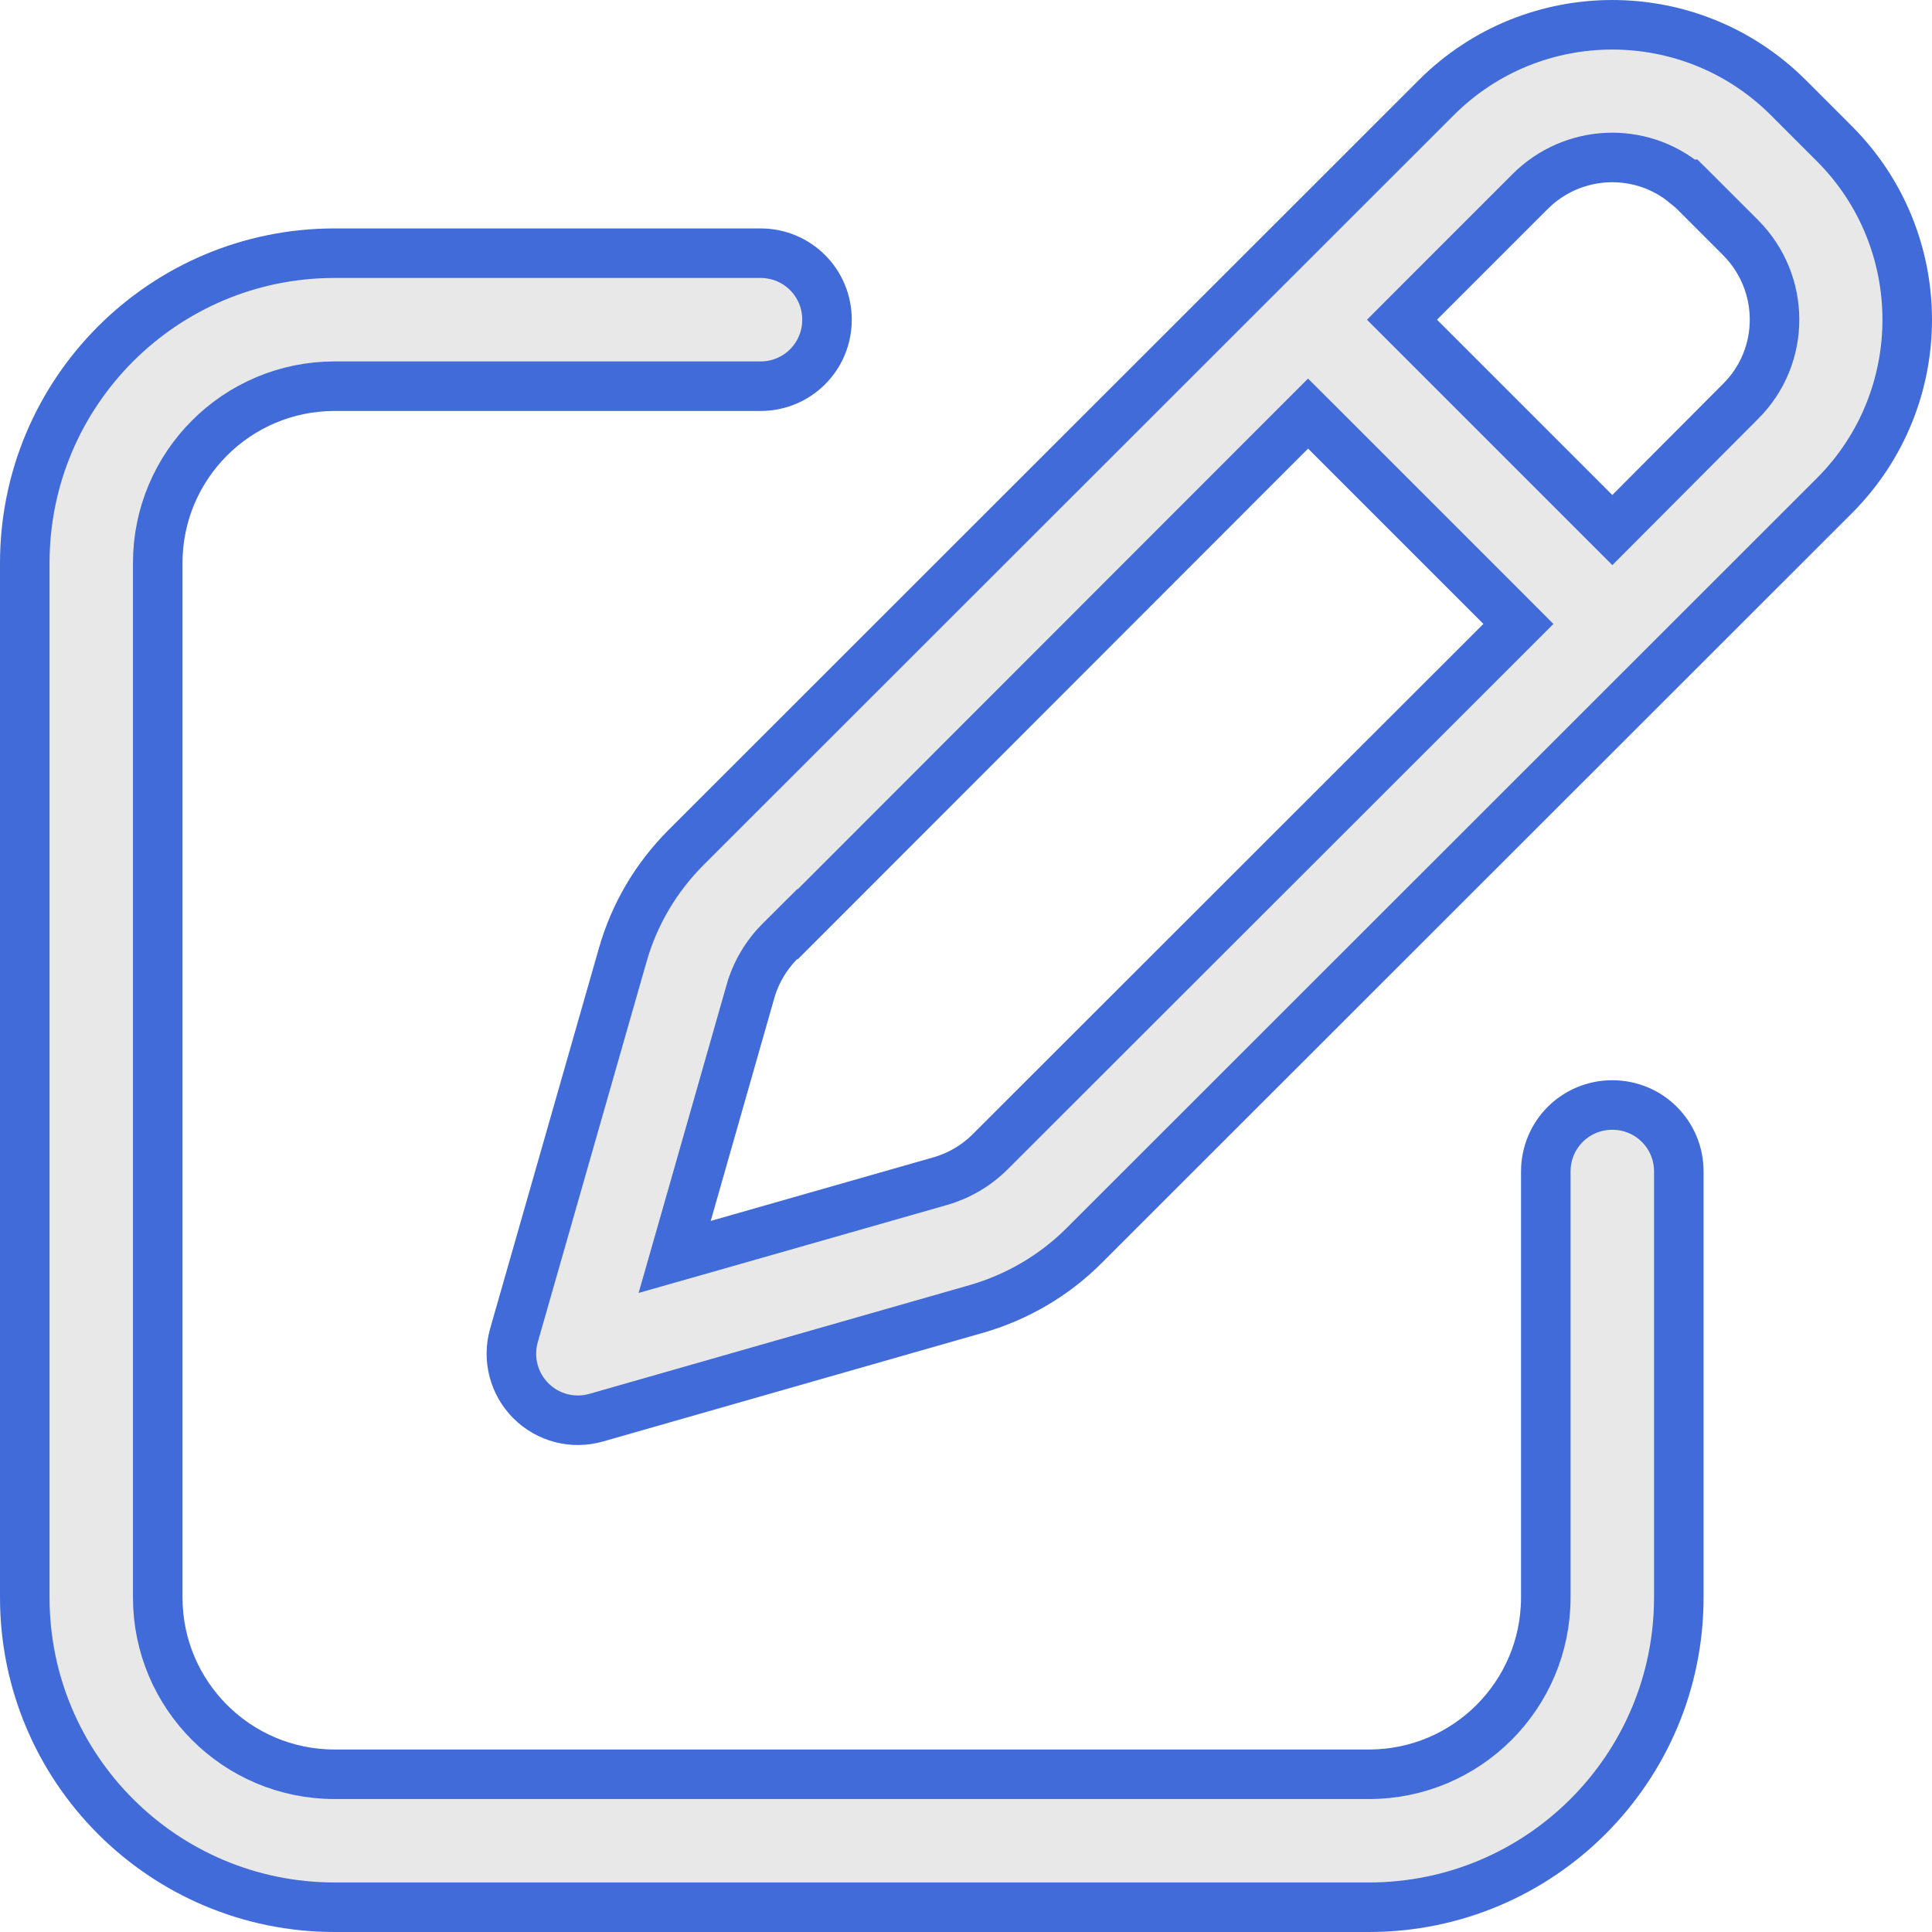 <svg xmlns="http://www.w3.org/2000/svg" width="39" height="39" fill="none" viewBox="0 0 39 39"><path fill="#E8E8E8" stroke="#416BD8" d="M34.205 3.866L34.058 3.72H34.038C33.121 2.951 31.752 3.003 30.888 3.866L28.654 6.1L28.301 6.454L28.654 6.807L32.193 10.346L32.547 10.7L32.901 10.345L35.132 8.106C35.132 8.106 35.133 8.105 35.133 8.105C36.052 7.194 36.049 5.71 35.134 4.795L34.205 3.866ZM16.104 18.657L16.097 18.65L15.743 19.003C15.46 19.287 15.255 19.638 15.147 20.019C15.147 20.019 15.147 20.019 15.147 20.02L13.866 24.509L13.619 25.373L14.484 25.127L18.973 23.845C18.973 23.845 18.973 23.845 18.973 23.845C19.354 23.737 19.706 23.532 19.989 23.249C19.989 23.249 19.989 23.249 19.989 23.249L30.298 12.948L30.651 12.595L30.298 12.241L26.759 8.702L26.405 8.349L26.052 8.702L16.104 18.657ZM28.993 1.971L28.993 1.971C30.954 0.01 34.138 0.01 36.1 1.971L37.029 2.9C38.99 4.862 38.99 8.045 37.029 10.007C37.029 10.007 37.029 10.007 37.029 10.007L21.884 25.144L21.884 25.144C21.284 25.744 20.537 26.184 19.712 26.422C19.712 26.422 19.712 26.422 19.712 26.422L12.037 28.617C12.037 28.617 12.037 28.617 12.037 28.617C11.566 28.752 11.063 28.623 10.716 28.276C10.37 27.929 10.241 27.427 10.375 26.956C10.375 26.956 10.375 26.956 10.375 26.956L12.57 19.28L12.571 19.278C12.801 18.463 13.24 17.717 13.848 17.108C13.848 17.108 13.848 17.108 13.848 17.108L28.993 1.971ZM0.5 11.366C0.5 7.912 3.3 5.111 6.755 5.111H15.352C16.097 5.111 16.694 5.709 16.694 6.454C16.694 7.198 16.097 7.796 15.352 7.796H6.755C4.782 7.796 3.184 9.394 3.184 11.366V32.245C3.184 34.218 4.782 35.816 6.755 35.816H27.634C29.606 35.816 31.204 34.218 31.204 32.245V23.648C31.204 22.903 31.802 22.306 32.546 22.306C33.291 22.306 33.889 22.903 33.889 23.648V32.245C33.889 35.7 31.088 38.5 27.634 38.5H6.755C3.3 38.5 0.5 35.7 0.5 32.245V11.366Z"/></svg>